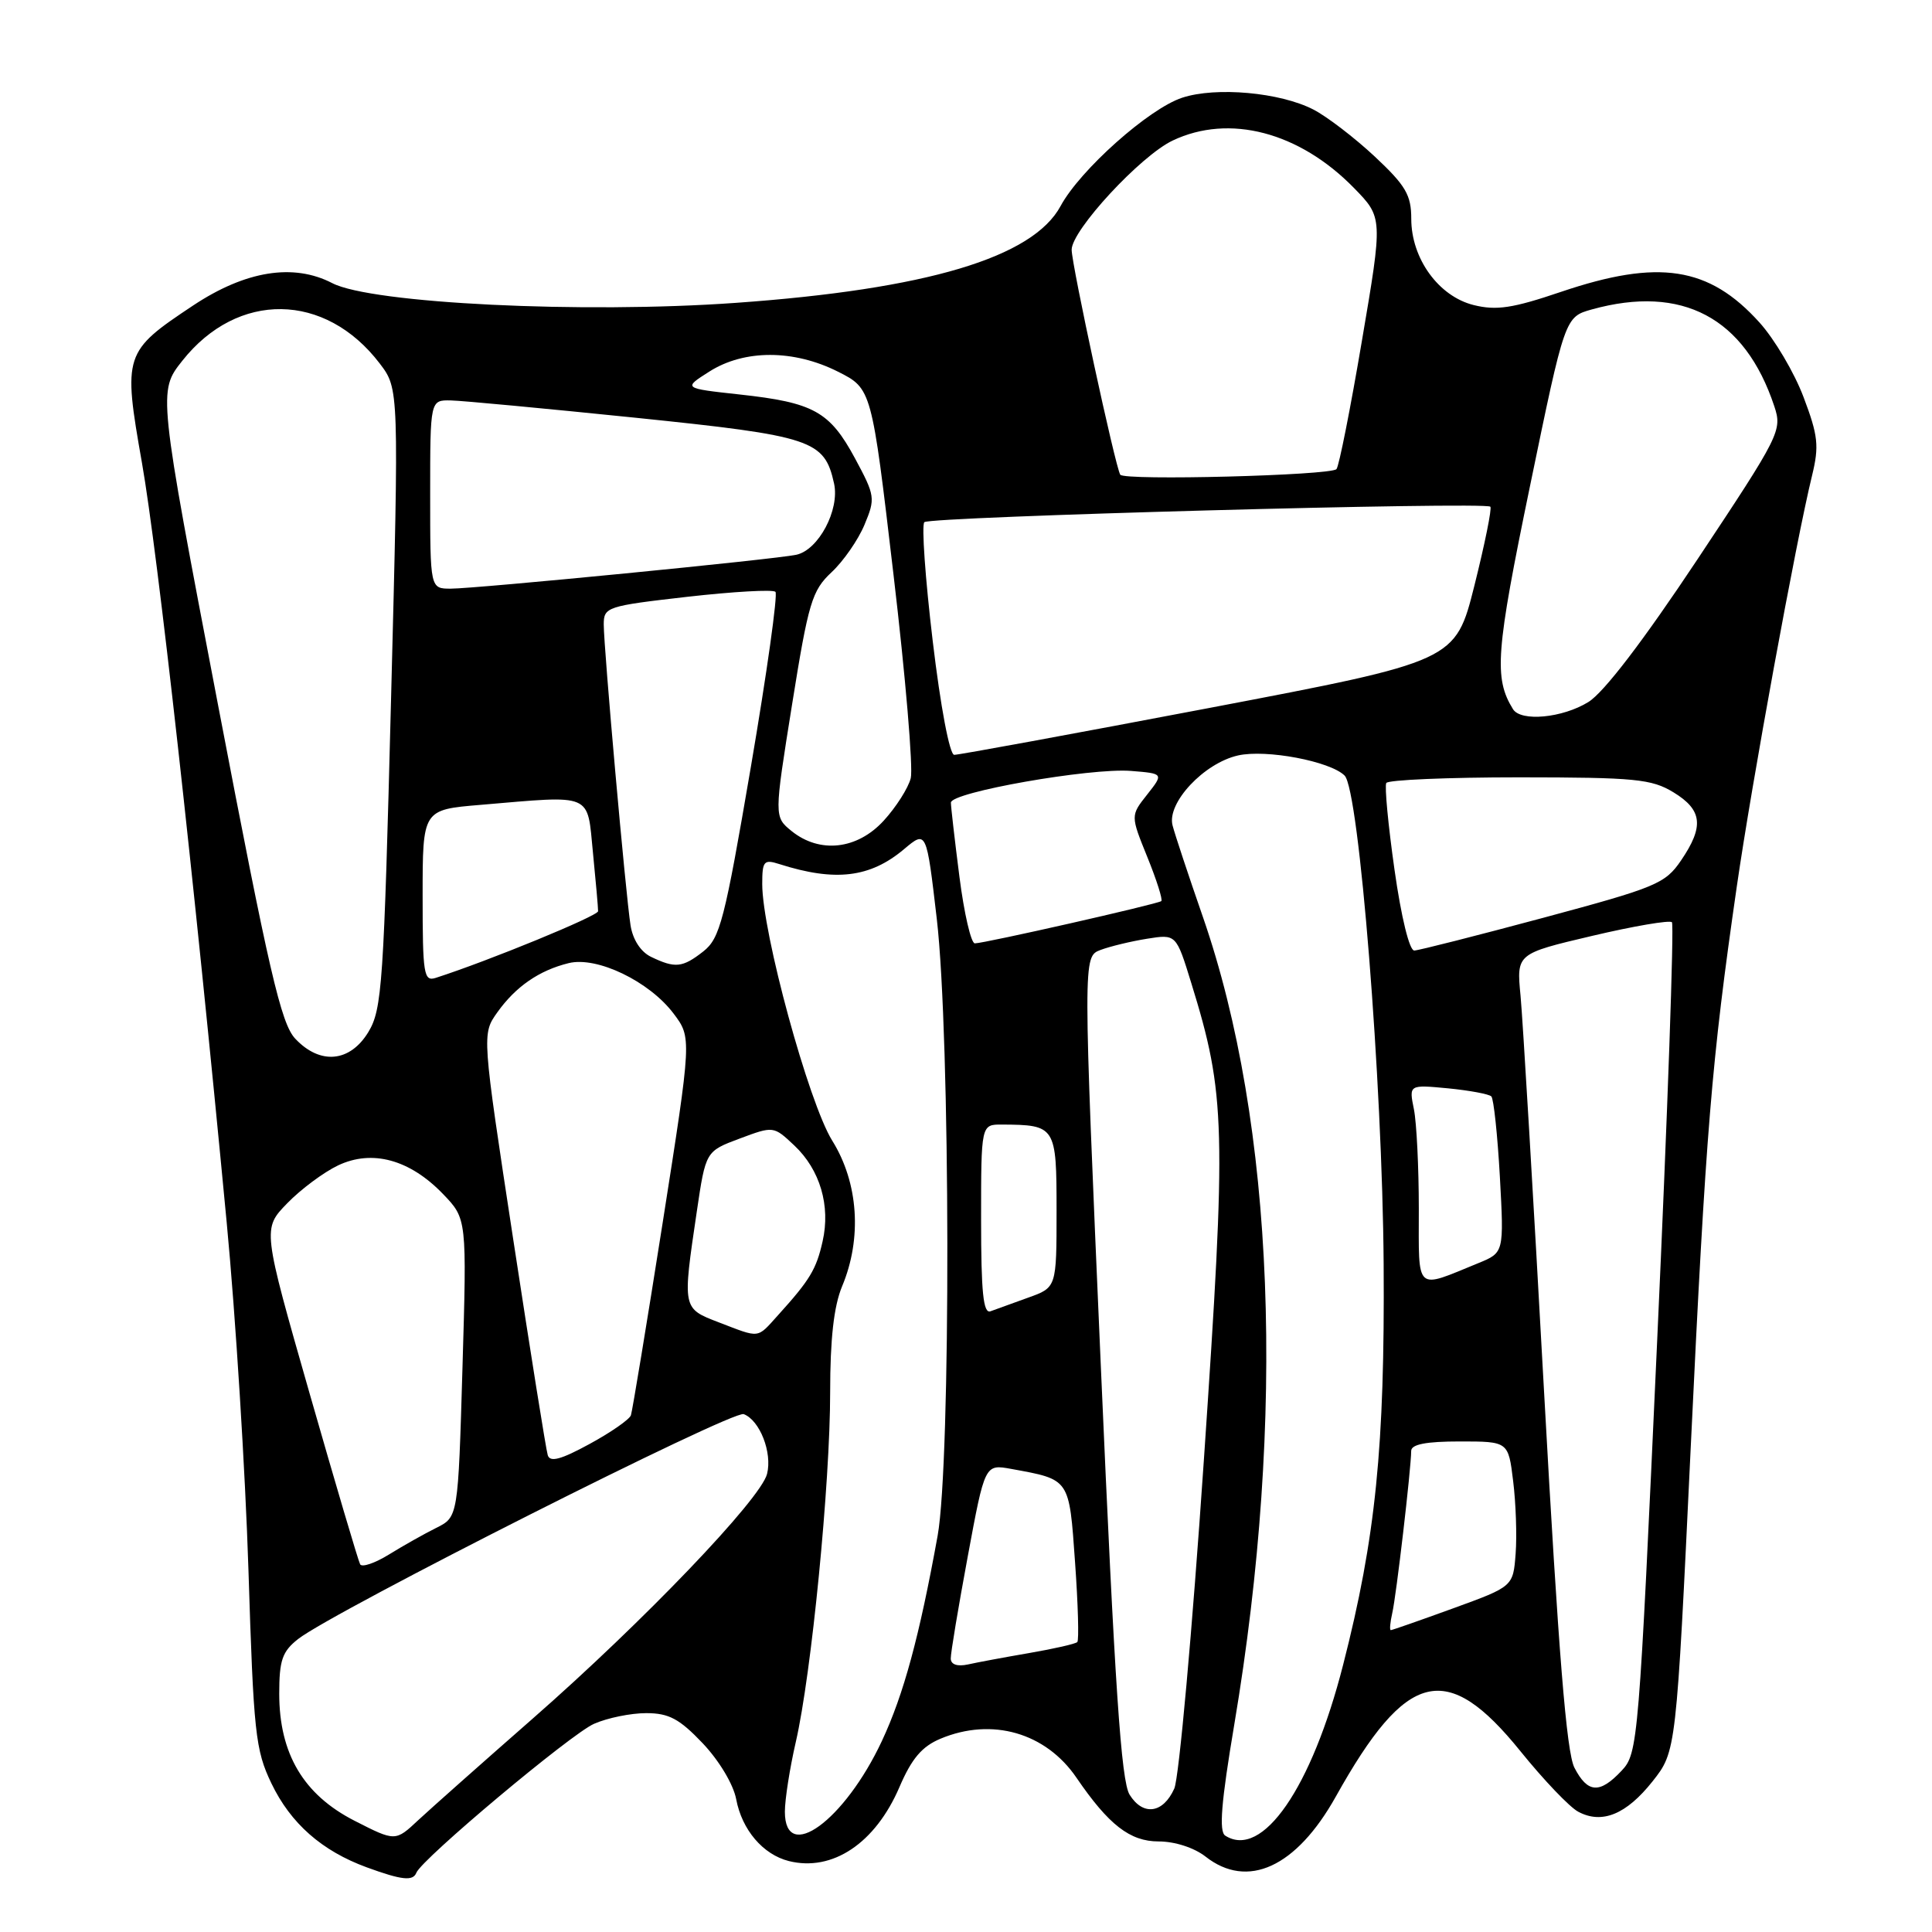 <?xml version="1.0" encoding="UTF-8" standalone="no"?>
<!DOCTYPE svg PUBLIC "-//W3C//DTD SVG 1.1//EN" "http://www.w3.org/Graphics/SVG/1.1/DTD/svg11.dtd" >
<svg xmlns="http://www.w3.org/2000/svg" xmlns:xlink="http://www.w3.org/1999/xlink" version="1.1" viewBox="0 0 256 256">
 <g >
 <path fill="currentColor"
d=" M 55.17 248.15 C 55.88 246.33 75.67 229.74 78.72 228.41 C 80.49 227.63 83.59 227.00 85.62 227.00 C 88.62 227.00 90.02 227.74 93.11 230.99 C 95.29 233.29 97.18 236.44 97.55 238.41 C 98.31 242.46 101.10 245.74 104.53 246.60 C 110.30 248.04 115.98 244.25 119.18 236.80 C 120.81 233.00 122.17 231.41 124.64 230.38 C 131.44 227.54 138.57 229.59 142.64 235.56 C 146.91 241.81 149.73 244.00 153.52 244.00 C 155.67 244.00 158.23 244.83 159.73 246.00 C 165.31 250.39 171.76 247.43 177.00 238.06 C 186.39 221.25 191.69 219.94 201.47 232.05 C 204.54 235.85 207.98 239.46 209.12 240.06 C 212.26 241.75 215.50 240.42 218.97 236.04 C 222.11 232.07 222.11 232.07 224.03 191.79 C 226.04 149.74 226.78 140.67 230.13 117.50 C 232.12 103.72 237.96 71.80 240.11 63.00 C 241.06 59.10 240.91 57.72 238.98 52.62 C 237.76 49.38 235.13 44.93 233.13 42.72 C 226.45 35.32 219.79 34.29 206.85 38.67 C 200.42 40.85 198.28 41.17 195.26 40.42 C 190.62 39.26 187.00 34.26 187.00 28.99 C 187.00 25.84 186.27 24.59 182.16 20.74 C 179.49 18.25 175.84 15.45 174.04 14.52 C 169.63 12.24 161.13 11.47 156.64 12.95 C 152.21 14.41 143.11 22.53 140.54 27.29 C 136.86 34.13 122.77 38.33 97.50 40.13 C 77.24 41.58 49.23 40.21 44.03 37.52 C 38.88 34.85 32.54 35.87 25.59 40.48 C 16.41 46.58 16.28 46.96 18.81 61.33 C 20.89 73.16 25.70 116.26 30.04 162.00 C 31.22 174.38 32.51 195.07 32.92 208.00 C 33.60 229.64 33.84 231.88 35.96 236.30 C 38.51 241.61 42.64 245.25 48.59 247.43 C 53.24 249.13 54.72 249.29 55.17 248.15 Z  M 46.98 241.26 C 40.22 237.81 37.00 232.38 37.00 224.42 C 37.00 219.99 37.40 218.83 39.50 217.18 C 44.16 213.52 97.07 186.81 98.55 187.38 C 100.68 188.20 102.35 192.47 101.64 195.30 C 100.80 198.64 85.24 214.89 70.59 227.72 C 63.94 233.55 57.13 239.59 55.44 241.16 C 52.39 244.02 52.39 244.02 46.98 241.26 Z  M 162.35 243.23 C 161.50 242.69 161.81 238.83 163.55 228.50 C 170.41 187.72 168.90 148.94 159.39 121.50 C 157.48 116.00 155.67 110.54 155.37 109.37 C 154.59 106.39 159.54 101.11 164.05 100.10 C 167.77 99.26 176.27 100.87 178.17 102.77 C 180.09 104.69 183.18 143.37 183.34 167.50 C 183.50 191.70 182.29 203.74 177.97 220.60 C 173.80 236.92 167.27 246.38 162.35 243.23 Z  M 104.00 240.06 C 104.00 238.45 104.65 234.28 105.45 230.81 C 107.52 221.82 110.00 196.54 110.00 184.49 C 110.00 177.40 110.49 173.08 111.58 170.45 C 114.25 164.08 113.75 156.72 110.28 151.15 C 107.15 146.12 100.99 123.53 101.00 117.13 C 101.00 114.10 101.22 113.84 103.25 114.49 C 110.66 116.86 115.29 116.31 119.80 112.51 C 122.76 110.02 122.76 110.02 124.13 121.76 C 125.94 137.28 126.01 193.67 124.24 203.50 C 121.82 216.86 119.74 224.53 116.85 230.70 C 111.91 241.25 104.00 247.01 104.00 240.06 Z  M 149.68 237.81 C 148.56 236.01 147.72 223.57 145.87 181.13 C 143.50 126.76 143.50 126.76 145.81 125.88 C 147.08 125.40 149.86 124.73 151.98 124.39 C 155.85 123.77 155.85 123.77 157.85 130.26 C 162.42 145.05 162.53 149.24 159.51 193.59 C 157.98 216.09 156.22 235.62 155.60 236.99 C 154.12 240.30 151.46 240.66 149.68 237.81 Z  M 208.62 234.23 C 207.57 232.19 206.51 219.10 204.60 184.48 C 203.18 158.64 201.77 135.00 201.48 131.94 C 200.94 126.37 200.94 126.37 210.96 124.01 C 216.47 122.71 221.23 121.90 221.54 122.20 C 221.84 122.51 220.97 147.40 219.59 177.51 C 217.15 231.02 217.05 232.32 214.87 234.63 C 211.97 237.72 210.37 237.62 208.62 234.23 Z  M 125.98 219.77 C 125.96 219.07 126.98 212.99 128.23 206.25 C 130.50 194.00 130.50 194.00 134.00 194.64 C 141.81 196.07 141.66 195.84 142.45 207.01 C 142.85 212.59 142.98 217.35 142.75 217.58 C 142.52 217.82 139.66 218.47 136.41 219.03 C 133.16 219.59 129.49 220.27 128.25 220.55 C 126.85 220.85 125.99 220.56 125.98 219.77 Z  M 184.48 213.75 C 185.01 211.50 186.98 194.60 186.99 192.25 C 187.00 191.38 188.96 191.00 193.43 191.00 C 199.86 191.00 199.86 191.00 200.50 196.25 C 200.86 199.14 201.01 203.46 200.83 205.86 C 200.50 210.22 200.50 210.22 192.56 213.11 C 188.19 214.70 184.47 216.00 184.29 216.00 C 184.11 216.00 184.20 214.99 184.48 213.75 Z  M 47.72 207.28 C 47.48 206.85 44.47 196.67 41.03 184.66 C 34.78 162.82 34.78 162.82 38.05 159.45 C 39.85 157.59 42.89 155.33 44.80 154.42 C 49.32 152.28 54.30 153.64 58.71 158.22 C 61.86 161.50 61.86 161.50 61.28 181.25 C 60.70 201.01 60.70 201.01 57.81 202.45 C 56.22 203.24 53.40 204.83 51.54 205.98 C 49.68 207.13 47.96 207.71 47.72 207.28 Z  M 72.58 192.82 C 72.35 192.09 70.30 179.24 68.01 164.26 C 63.85 137.02 63.85 137.02 65.90 134.14 C 68.33 130.73 71.44 128.58 75.35 127.62 C 79.10 126.69 86.03 130.03 89.25 134.30 C 91.66 137.50 91.66 137.50 87.81 162.00 C 85.69 175.47 83.79 186.96 83.60 187.53 C 83.40 188.09 80.93 189.81 78.11 191.34 C 74.32 193.41 72.88 193.79 72.58 192.82 Z  M 95.25 175.22 C 90.40 173.36 90.42 173.44 92.33 160.53 C 93.51 152.55 93.51 152.55 98.00 150.87 C 102.50 149.19 102.50 149.19 105.26 151.79 C 108.66 155.00 110.07 159.77 109.00 164.48 C 108.17 168.19 107.31 169.61 103.11 174.25 C 100.26 177.41 100.78 177.34 95.25 175.22 Z  M 130.00 161.61 C 130.00 149.00 130.00 149.00 132.75 149.01 C 139.89 149.05 140.00 149.22 140.00 160.42 C 140.00 170.60 140.00 170.60 136.25 171.94 C 134.19 172.68 131.94 173.49 131.25 173.75 C 130.29 174.11 130.00 171.27 130.00 161.61 Z  M 188.00 160.19 C 188.00 154.72 187.71 148.78 187.35 146.98 C 186.69 143.72 186.69 143.72 191.87 144.21 C 194.72 144.49 197.30 144.97 197.61 145.28 C 197.92 145.59 198.43 150.38 198.74 155.91 C 199.29 165.98 199.29 165.98 195.89 167.37 C 187.43 170.83 188.00 171.35 188.00 160.19 Z  M 39.12 137.63 C 37.24 135.63 35.65 128.76 28.92 93.56 C 20.94 51.86 20.94 51.86 24.16 47.80 C 31.49 38.54 43.10 38.70 50.32 48.17 C 52.87 51.52 52.87 51.52 51.82 92.51 C 50.85 130.45 50.63 133.74 48.81 136.75 C 46.37 140.77 42.41 141.13 39.12 137.63 Z  M 56.00 118.71 C 56.00 107.29 56.00 107.29 63.65 106.65 C 78.72 105.37 77.78 104.98 78.57 112.99 C 78.95 116.83 79.26 120.32 79.25 120.74 C 79.25 121.36 64.78 127.31 57.75 129.57 C 56.15 130.09 56.00 129.14 56.00 118.71 Z  M 86.27 126.79 C 84.90 126.13 83.85 124.51 83.55 122.61 C 82.91 118.58 80.00 85.88 80.00 82.75 C 80.00 80.43 80.40 80.30 91.07 79.08 C 97.17 78.39 102.42 78.09 102.75 78.42 C 103.08 78.75 101.62 89.17 99.50 101.58 C 96.01 122.00 95.41 124.32 93.19 126.07 C 90.43 128.23 89.47 128.33 86.27 126.79 Z  M 184.78 115.25 C 183.94 109.34 183.45 104.16 183.69 103.75 C 183.92 103.34 191.85 103.00 201.31 103.00 C 216.68 103.01 218.84 103.22 221.75 104.99 C 225.58 107.33 225.82 109.50 222.75 114.01 C 220.65 117.10 219.45 117.59 204.50 121.61 C 195.70 123.97 188.01 125.93 187.40 125.95 C 186.76 125.98 185.67 121.54 184.78 115.25 Z  M 127.13 116.18 C 126.51 111.33 126.00 106.91 126.00 106.35 C 126.00 104.97 144.44 101.73 149.85 102.15 C 154.20 102.50 154.20 102.50 152.00 105.29 C 149.80 108.07 149.80 108.07 152.03 113.57 C 153.26 116.60 154.09 119.22 153.88 119.40 C 153.42 119.79 130.44 125.00 129.17 125.00 C 128.67 125.00 127.75 121.03 127.13 116.18 Z  M 104.89 110.12 C 102.57 108.23 102.57 108.23 104.95 93.37 C 107.12 79.81 107.59 78.26 110.18 75.83 C 111.75 74.37 113.72 71.53 114.55 69.53 C 116.01 66.04 115.96 65.69 113.29 60.73 C 109.94 54.52 107.81 53.34 98.00 52.27 C 90.50 51.45 90.50 51.45 94.00 49.23 C 98.63 46.29 105.18 46.30 111.04 49.25 C 115.50 51.50 115.50 51.50 118.39 76.11 C 119.99 89.64 121.01 101.79 120.68 103.11 C 120.35 104.42 118.73 106.96 117.09 108.75 C 113.58 112.58 108.62 113.13 104.89 110.12 Z  M 123.59 84.94 C 122.60 76.65 122.10 69.56 122.48 69.19 C 123.20 68.46 196.79 66.45 197.48 67.14 C 197.70 67.37 196.75 72.06 195.37 77.58 C 192.85 87.60 192.85 87.60 160.18 93.82 C 142.20 97.24 127.02 100.03 126.44 100.02 C 125.83 100.01 124.63 93.68 123.59 84.94 Z  M 200.48 93.97 C 197.93 89.84 198.19 86.37 202.73 64.42 C 207.36 42.00 207.36 42.00 210.93 41.00 C 222.90 37.68 231.20 42.08 235.10 53.82 C 236.17 57.04 235.88 57.62 224.94 74.09 C 217.75 84.91 212.53 91.75 210.47 93.02 C 207.04 95.14 201.53 95.66 200.48 93.97 Z  M 57.00 65.50 C 57.00 53.00 57.00 53.00 59.75 53.06 C 61.26 53.09 72.26 54.13 84.19 55.35 C 107.68 57.77 109.24 58.29 110.52 64.08 C 111.28 67.56 108.46 72.88 105.51 73.51 C 102.71 74.12 63.06 78.00 59.73 78.00 C 57.00 78.00 57.00 78.00 57.00 65.50 Z  M 148.44 62.90 C 147.78 61.84 142.00 35.07 142.00 33.09 C 142.00 30.51 151.13 20.64 155.39 18.62 C 162.89 15.06 172.16 17.49 179.40 24.90 C 183.24 28.83 183.24 28.83 180.46 45.16 C 178.94 54.15 177.42 61.80 177.09 62.16 C 176.34 63.00 148.94 63.71 148.44 62.90 Z "/>
</g>
</svg>